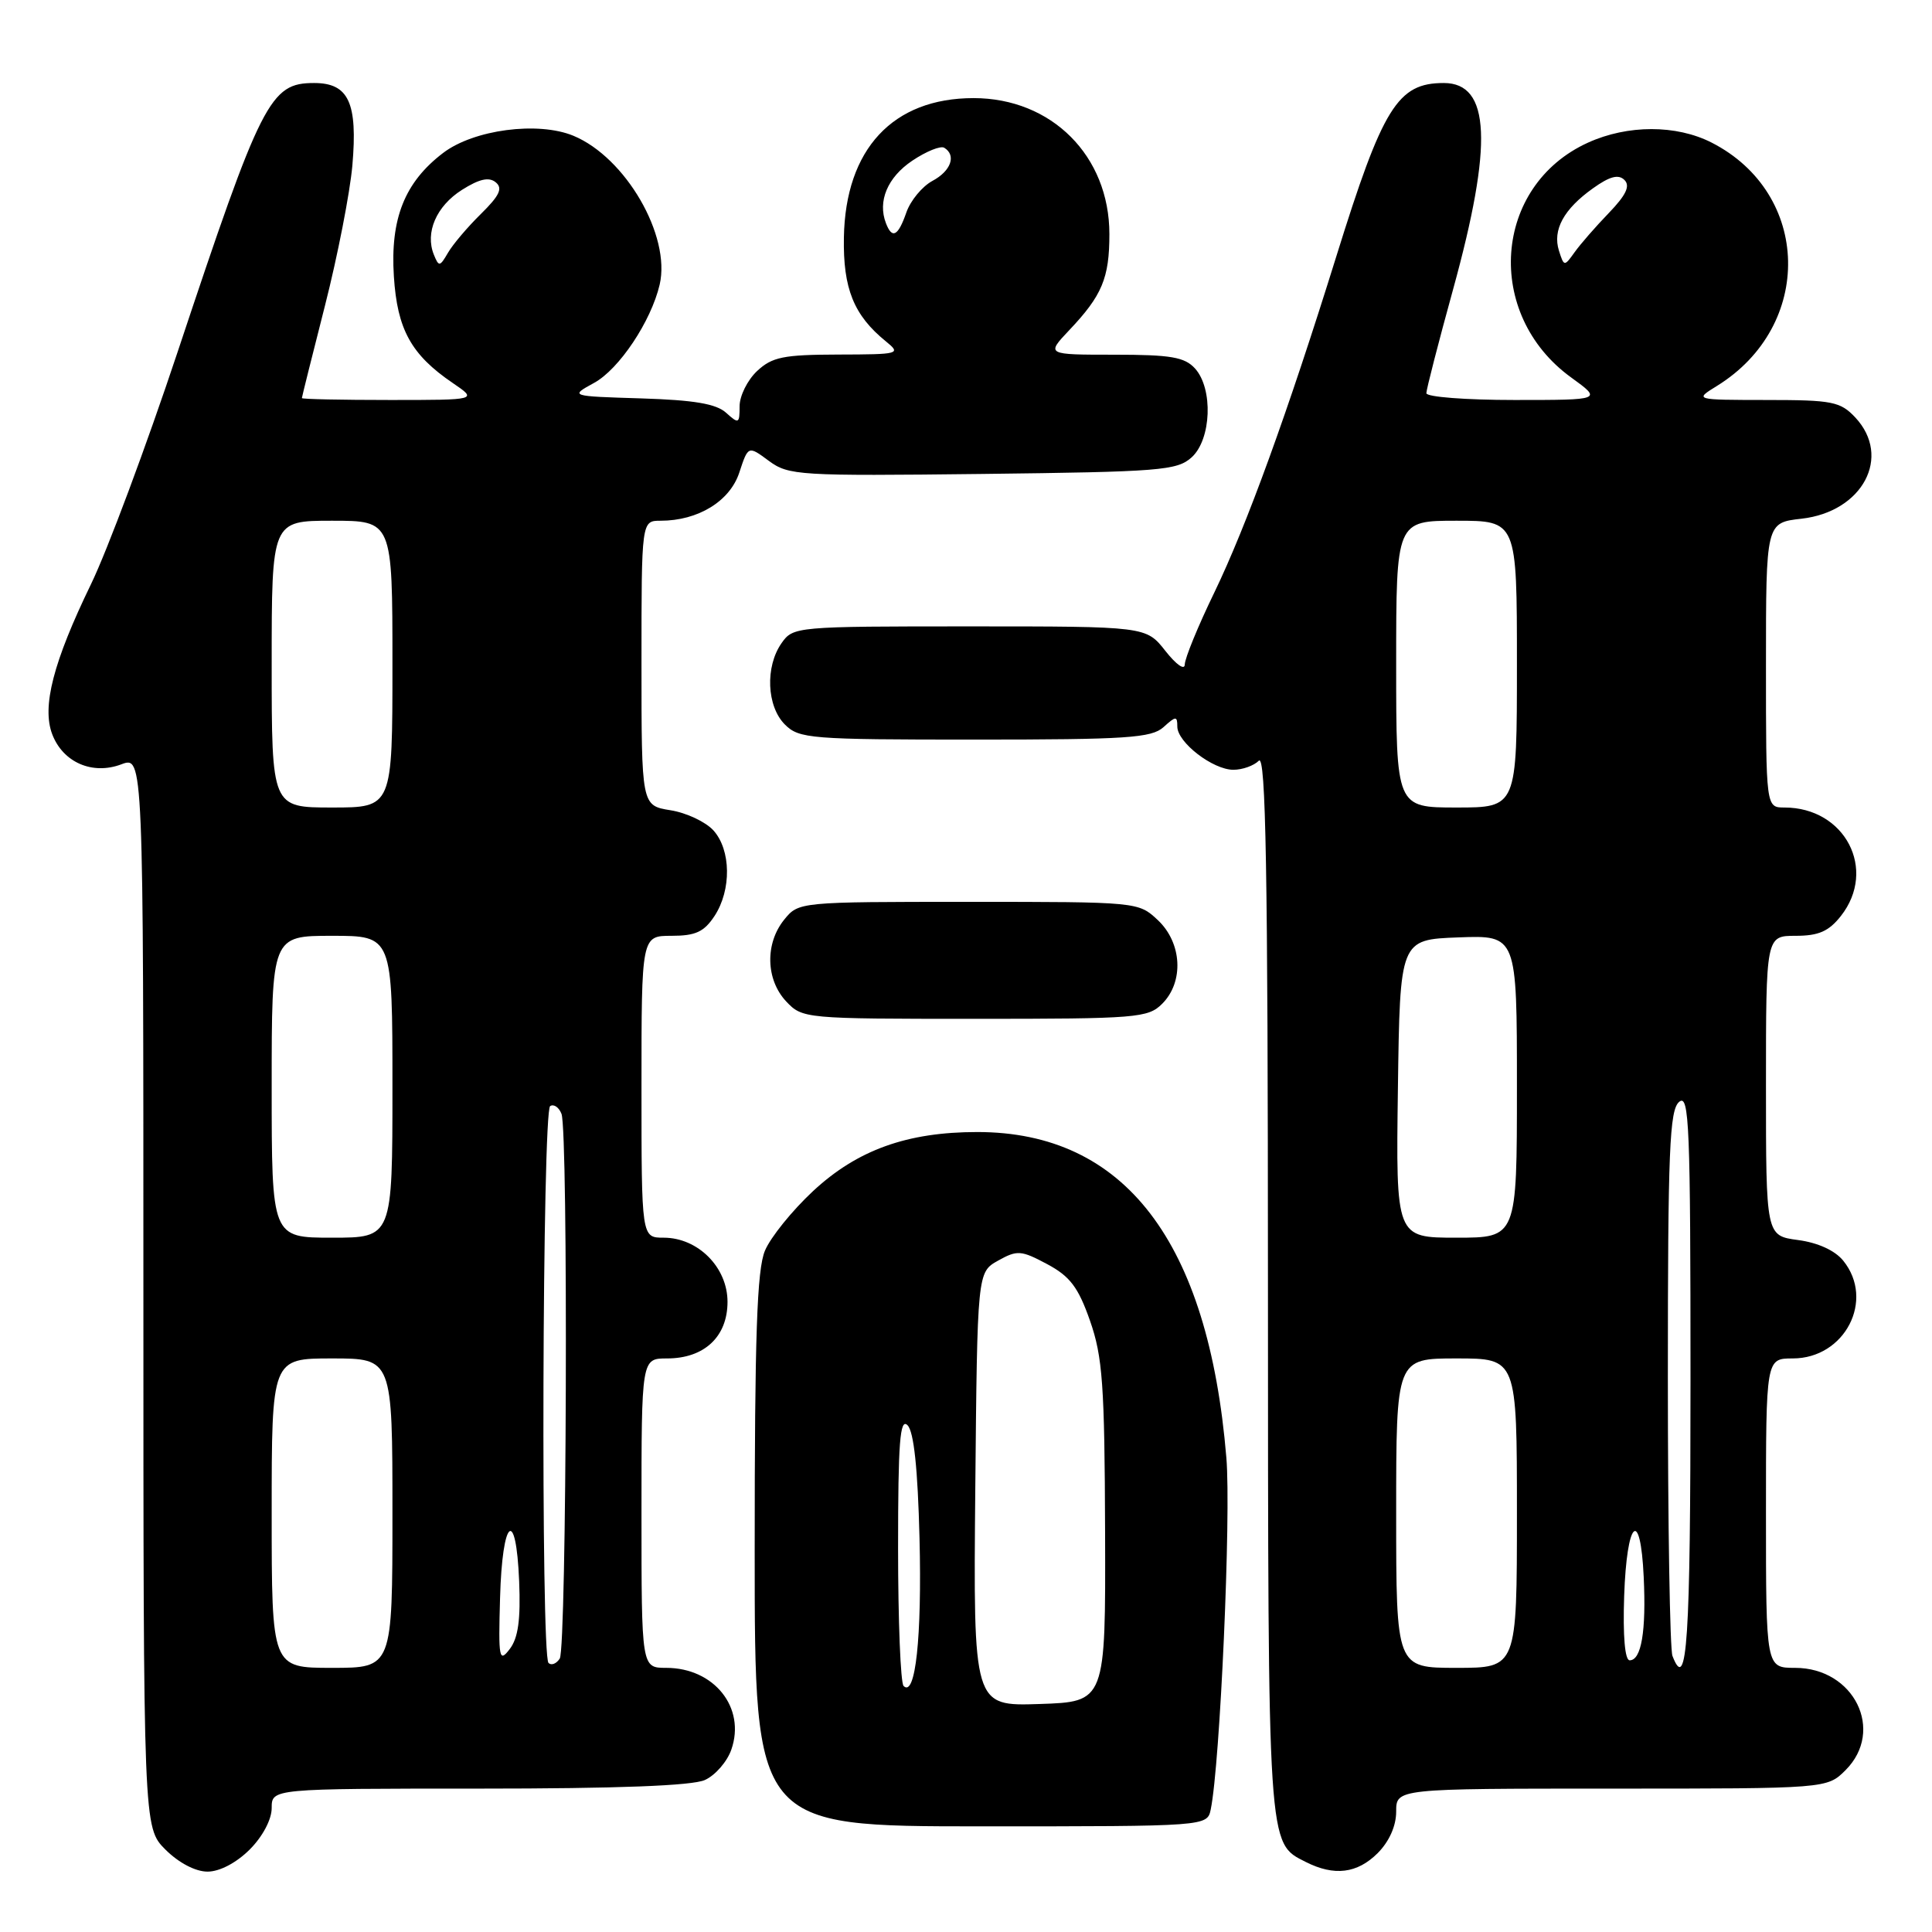 <?xml version="1.0" encoding="UTF-8" standalone="no"?>
<!DOCTYPE svg PUBLIC "-//W3C//DTD SVG 1.1//EN" "http://www.w3.org/Graphics/SVG/1.1/DTD/svg11.dtd" >
<svg xmlns="http://www.w3.org/2000/svg" xmlns:xlink="http://www.w3.org/1999/xlink" version="1.1" viewBox="0 0 256 256">
 <g >
 <path fill="currentColor"
d=" M 33.08 245.08 C 34.80 243.36 36.00 241.09 36.00 239.58 C 36.00 237.00 36.00 237.00 63.45 237.00 C 81.84 237.00 91.73 236.62 93.40 235.86 C 94.78 235.24 96.36 233.42 96.91 231.82 C 98.84 226.28 94.63 221.00 88.28 221.00 C 85.00 221.00 85.00 221.00 85.00 200.50 C 85.00 180.00 85.00 180.00 88.39 180.00 C 93.32 180.00 96.40 177.12 96.40 172.50 C 96.40 167.93 92.49 164.00 87.94 164.00 C 85.00 164.00 85.00 164.00 85.00 144.00 C 85.00 124.00 85.00 124.00 88.98 124.00 C 92.17 124.00 93.29 123.48 94.68 121.37 C 96.94 117.92 96.87 112.62 94.53 110.03 C 93.50 108.90 90.94 107.69 88.83 107.36 C 85.00 106.74 85.00 106.74 85.00 87.87 C 85.00 69.00 85.00 69.00 87.53 69.00 C 92.49 69.00 96.71 66.42 97.96 62.62 C 99.14 59.04 99.14 59.04 101.88 61.07 C 104.50 63.00 105.83 63.08 130.21 62.80 C 153.72 62.52 155.96 62.35 157.90 60.60 C 160.52 58.22 160.77 51.51 158.35 48.83 C 156.97 47.31 155.14 47.00 147.65 47.00 C 138.61 47.00 138.61 47.00 141.68 43.75 C 146.04 39.15 147.00 36.84 147.00 31.02 C 147.00 20.66 139.35 13.00 129.00 13.00 C 118.31 13.00 112.02 19.76 111.82 31.47 C 111.70 38.24 113.13 41.78 117.38 45.23 C 119.43 46.90 119.21 46.96 111.06 46.98 C 103.80 47.00 102.31 47.30 100.31 49.17 C 99.04 50.37 98.00 52.46 98.00 53.83 C 98.00 56.15 97.88 56.20 96.22 54.70 C 94.90 53.50 91.96 53.01 84.97 52.79 C 75.50 52.50 75.50 52.50 78.71 50.74 C 82.04 48.93 86.28 42.56 87.41 37.71 C 88.91 31.24 82.90 20.86 75.98 17.99 C 71.29 16.05 62.77 17.17 58.71 20.27 C 53.62 24.15 51.70 28.97 52.19 36.62 C 52.64 43.66 54.48 47.00 59.99 50.75 C 63.30 53.00 63.30 53.00 51.65 53.00 C 45.24 53.00 40.00 52.89 40.00 52.75 C 40.00 52.61 41.38 47.10 43.06 40.50 C 44.74 33.90 46.37 25.54 46.69 21.93 C 47.41 13.61 46.20 11.00 41.62 11.00 C 35.78 11.00 34.66 13.21 23.52 46.68 C 19.38 59.12 14.22 72.95 12.06 77.40 C 7.05 87.73 5.53 93.63 6.92 97.29 C 8.34 101.02 12.24 102.72 16.07 101.28 C 19.00 100.17 19.00 100.17 19.00 171.16 C 19.00 242.15 19.00 242.15 21.92 245.08 C 23.69 246.84 25.90 248.00 27.50 248.00 C 29.10 248.00 31.31 246.84 33.08 245.08 Z  M 182.55 245.55 C 184.08 244.01 185.00 241.95 185.00 240.05 C 185.00 237.00 185.00 237.00 213.55 237.00 C 242.09 237.00 242.09 237.00 244.55 234.55 C 249.78 229.31 245.68 221.00 237.86 221.00 C 234.00 221.00 234.00 221.00 234.00 200.50 C 234.00 180.00 234.00 180.00 237.55 180.00 C 244.46 180.00 248.46 172.26 244.24 167.05 C 243.14 165.69 240.88 164.66 238.24 164.31 C 234.00 163.74 234.00 163.74 234.00 143.87 C 234.00 124.00 234.00 124.00 237.93 124.00 C 240.98 124.00 242.32 123.41 243.93 121.37 C 248.76 115.22 244.48 107.00 236.45 107.00 C 234.00 107.00 234.00 107.00 234.00 88.13 C 234.00 69.26 234.00 69.26 238.72 68.73 C 246.83 67.81 250.70 60.51 245.83 55.31 C 243.85 53.21 242.79 53.00 234.08 53.00 C 224.50 52.99 224.50 52.99 227.50 51.14 C 240.38 43.18 240.00 25.63 226.79 18.89 C 222.11 16.51 215.68 16.51 210.42 18.90 C 197.84 24.61 196.61 41.64 208.19 50.02 C 212.30 53.00 212.30 53.00 200.65 53.00 C 194.24 53.00 189.00 52.60 189.00 52.10 C 189.00 51.61 190.59 45.42 192.54 38.35 C 197.85 19.07 197.49 11.00 191.31 11.00 C 185.19 11.00 183.23 14.17 177.06 34.00 C 170.62 54.69 165.17 69.69 160.89 78.54 C 158.75 82.95 157.00 87.23 156.99 88.04 C 156.98 88.86 155.87 88.09 154.42 86.25 C 151.86 83.00 151.86 83.00 128.48 83.00 C 105.47 83.00 105.09 83.03 103.56 85.22 C 101.37 88.34 101.59 93.59 104.00 96.00 C 105.88 97.88 107.33 98.00 129.17 98.00 C 149.33 98.00 152.58 97.78 154.17 96.35 C 155.81 94.86 156.00 94.86 156.00 96.27 C 156.00 98.37 160.71 102.00 163.43 102.00 C 164.63 102.00 166.14 101.46 166.80 100.80 C 167.73 99.87 168.00 115.26 168.01 170.05 C 168.03 245.39 167.95 244.15 173.02 246.72 C 176.80 248.63 179.84 248.25 182.55 245.55 Z  M 160.43 239.75 C 161.67 233.72 163.14 200.80 162.50 193.16 C 160.12 164.50 149.04 150.00 129.50 150.00 C 120.19 150.00 113.59 152.38 107.73 157.83 C 104.97 160.40 102.10 163.95 101.36 165.72 C 100.30 168.23 100.00 176.96 100.00 205.47 C 100.00 242.00 100.00 242.00 129.98 242.00 C 159.96 242.00 159.96 242.00 160.43 239.75 Z  M 154.00 133.00 C 156.90 130.10 156.63 124.94 153.42 121.92 C 150.85 119.51 150.78 119.50 128.33 119.50 C 105.88 119.50 105.82 119.51 103.91 121.86 C 101.35 125.02 101.47 129.81 104.17 132.69 C 106.32 134.97 106.61 135.00 129.17 135.00 C 150.67 135.00 152.12 134.88 154.00 133.00 Z  M 36.00 200.50 C 36.00 180.00 36.00 180.00 44.00 180.00 C 52.00 180.00 52.00 180.00 52.00 200.50 C 52.00 221.00 52.00 221.00 44.00 221.00 C 36.00 221.00 36.00 221.00 36.00 200.50 Z  M 72.68 220.35 C 71.65 219.32 71.86 147.20 72.90 146.56 C 73.39 146.26 74.06 146.72 74.40 147.59 C 75.31 149.97 75.09 218.31 74.17 219.77 C 73.72 220.46 73.06 220.72 72.68 220.35 Z  M 66.26 211.74 C 66.55 201.18 68.38 199.56 68.79 209.51 C 69.00 214.62 68.66 217.05 67.54 218.51 C 66.14 220.34 66.03 219.79 66.26 211.74 Z  M 36.00 144.00 C 36.00 124.00 36.00 124.00 44.00 124.00 C 52.00 124.00 52.00 124.00 52.00 144.00 C 52.00 164.00 52.00 164.00 44.00 164.00 C 36.00 164.00 36.00 164.00 36.00 144.00 Z  M 36.00 88.00 C 36.00 69.00 36.00 69.00 44.00 69.00 C 52.00 69.00 52.00 69.00 52.00 88.00 C 52.00 107.00 52.00 107.00 44.00 107.00 C 36.00 107.00 36.00 107.00 36.00 88.00 Z  M 57.49 33.75 C 56.30 30.81 57.82 27.31 61.21 25.16 C 63.52 23.70 64.80 23.42 65.69 24.16 C 66.65 24.95 66.19 25.92 63.72 28.35 C 61.95 30.09 59.98 32.41 59.35 33.51 C 58.28 35.35 58.15 35.37 57.49 33.75 Z  M 117.39 29.57 C 116.27 26.66 117.60 23.50 120.87 21.30 C 122.73 20.05 124.64 19.28 125.12 19.58 C 126.75 20.58 126.01 22.66 123.55 23.97 C 122.20 24.70 120.65 26.57 120.10 28.14 C 119.00 31.31 118.21 31.72 117.39 29.57 Z  M 185.00 200.50 C 185.00 180.00 185.00 180.00 193.00 180.00 C 201.00 180.00 201.00 180.00 201.00 200.50 C 201.00 221.00 201.00 221.00 193.00 221.00 C 185.00 221.00 185.00 221.00 185.00 200.50 Z  M 221.61 219.42 C 221.27 218.55 221.00 201.95 221.00 182.54 C 221.00 152.39 221.22 147.06 222.50 146.00 C 223.83 144.90 224.00 149.10 224.00 182.88 C 224.00 217.53 223.55 224.47 221.61 219.42 Z  M 215.21 211.49 C 215.55 201.41 217.37 199.65 217.80 208.97 C 218.14 216.14 217.49 220.00 215.94 220.00 C 215.31 220.00 215.03 216.80 215.21 211.49 Z  M 185.23 144.25 C 185.50 124.50 185.50 124.50 193.25 124.21 C 201.00 123.92 201.00 123.92 201.00 143.96 C 201.00 164.00 201.00 164.00 192.98 164.00 C 184.96 164.00 184.96 164.00 185.23 144.25 Z  M 185.00 88.00 C 185.00 69.00 185.00 69.00 193.00 69.00 C 201.00 69.00 201.00 69.00 201.00 88.00 C 201.00 107.00 201.00 107.00 193.00 107.00 C 185.00 107.00 185.00 107.00 185.00 88.00 Z  M 206.57 33.22 C 205.70 30.47 207.20 27.71 211.08 24.95 C 213.30 23.36 214.46 23.06 215.25 23.85 C 216.04 24.64 215.46 25.85 213.18 28.22 C 211.44 30.02 209.39 32.37 208.63 33.44 C 207.28 35.33 207.24 35.33 206.57 33.22 Z  M 129.23 197.33 C 129.50 168.58 129.50 168.58 132.25 167.04 C 134.79 165.62 135.30 165.66 138.75 167.50 C 141.78 169.12 142.87 170.55 144.43 175.00 C 146.10 179.77 146.37 183.47 146.43 203.00 C 146.50 225.50 146.50 225.50 137.73 225.79 C 128.97 226.08 128.97 226.08 129.23 197.33 Z  M 119.73 223.40 C 119.33 223.00 119.00 214.78 119.00 205.13 C 119.00 191.11 119.25 187.85 120.25 188.85 C 121.09 189.69 121.61 194.58 121.84 203.81 C 122.17 216.93 121.30 224.97 119.73 223.40 Z "/>
</g>
</svg>